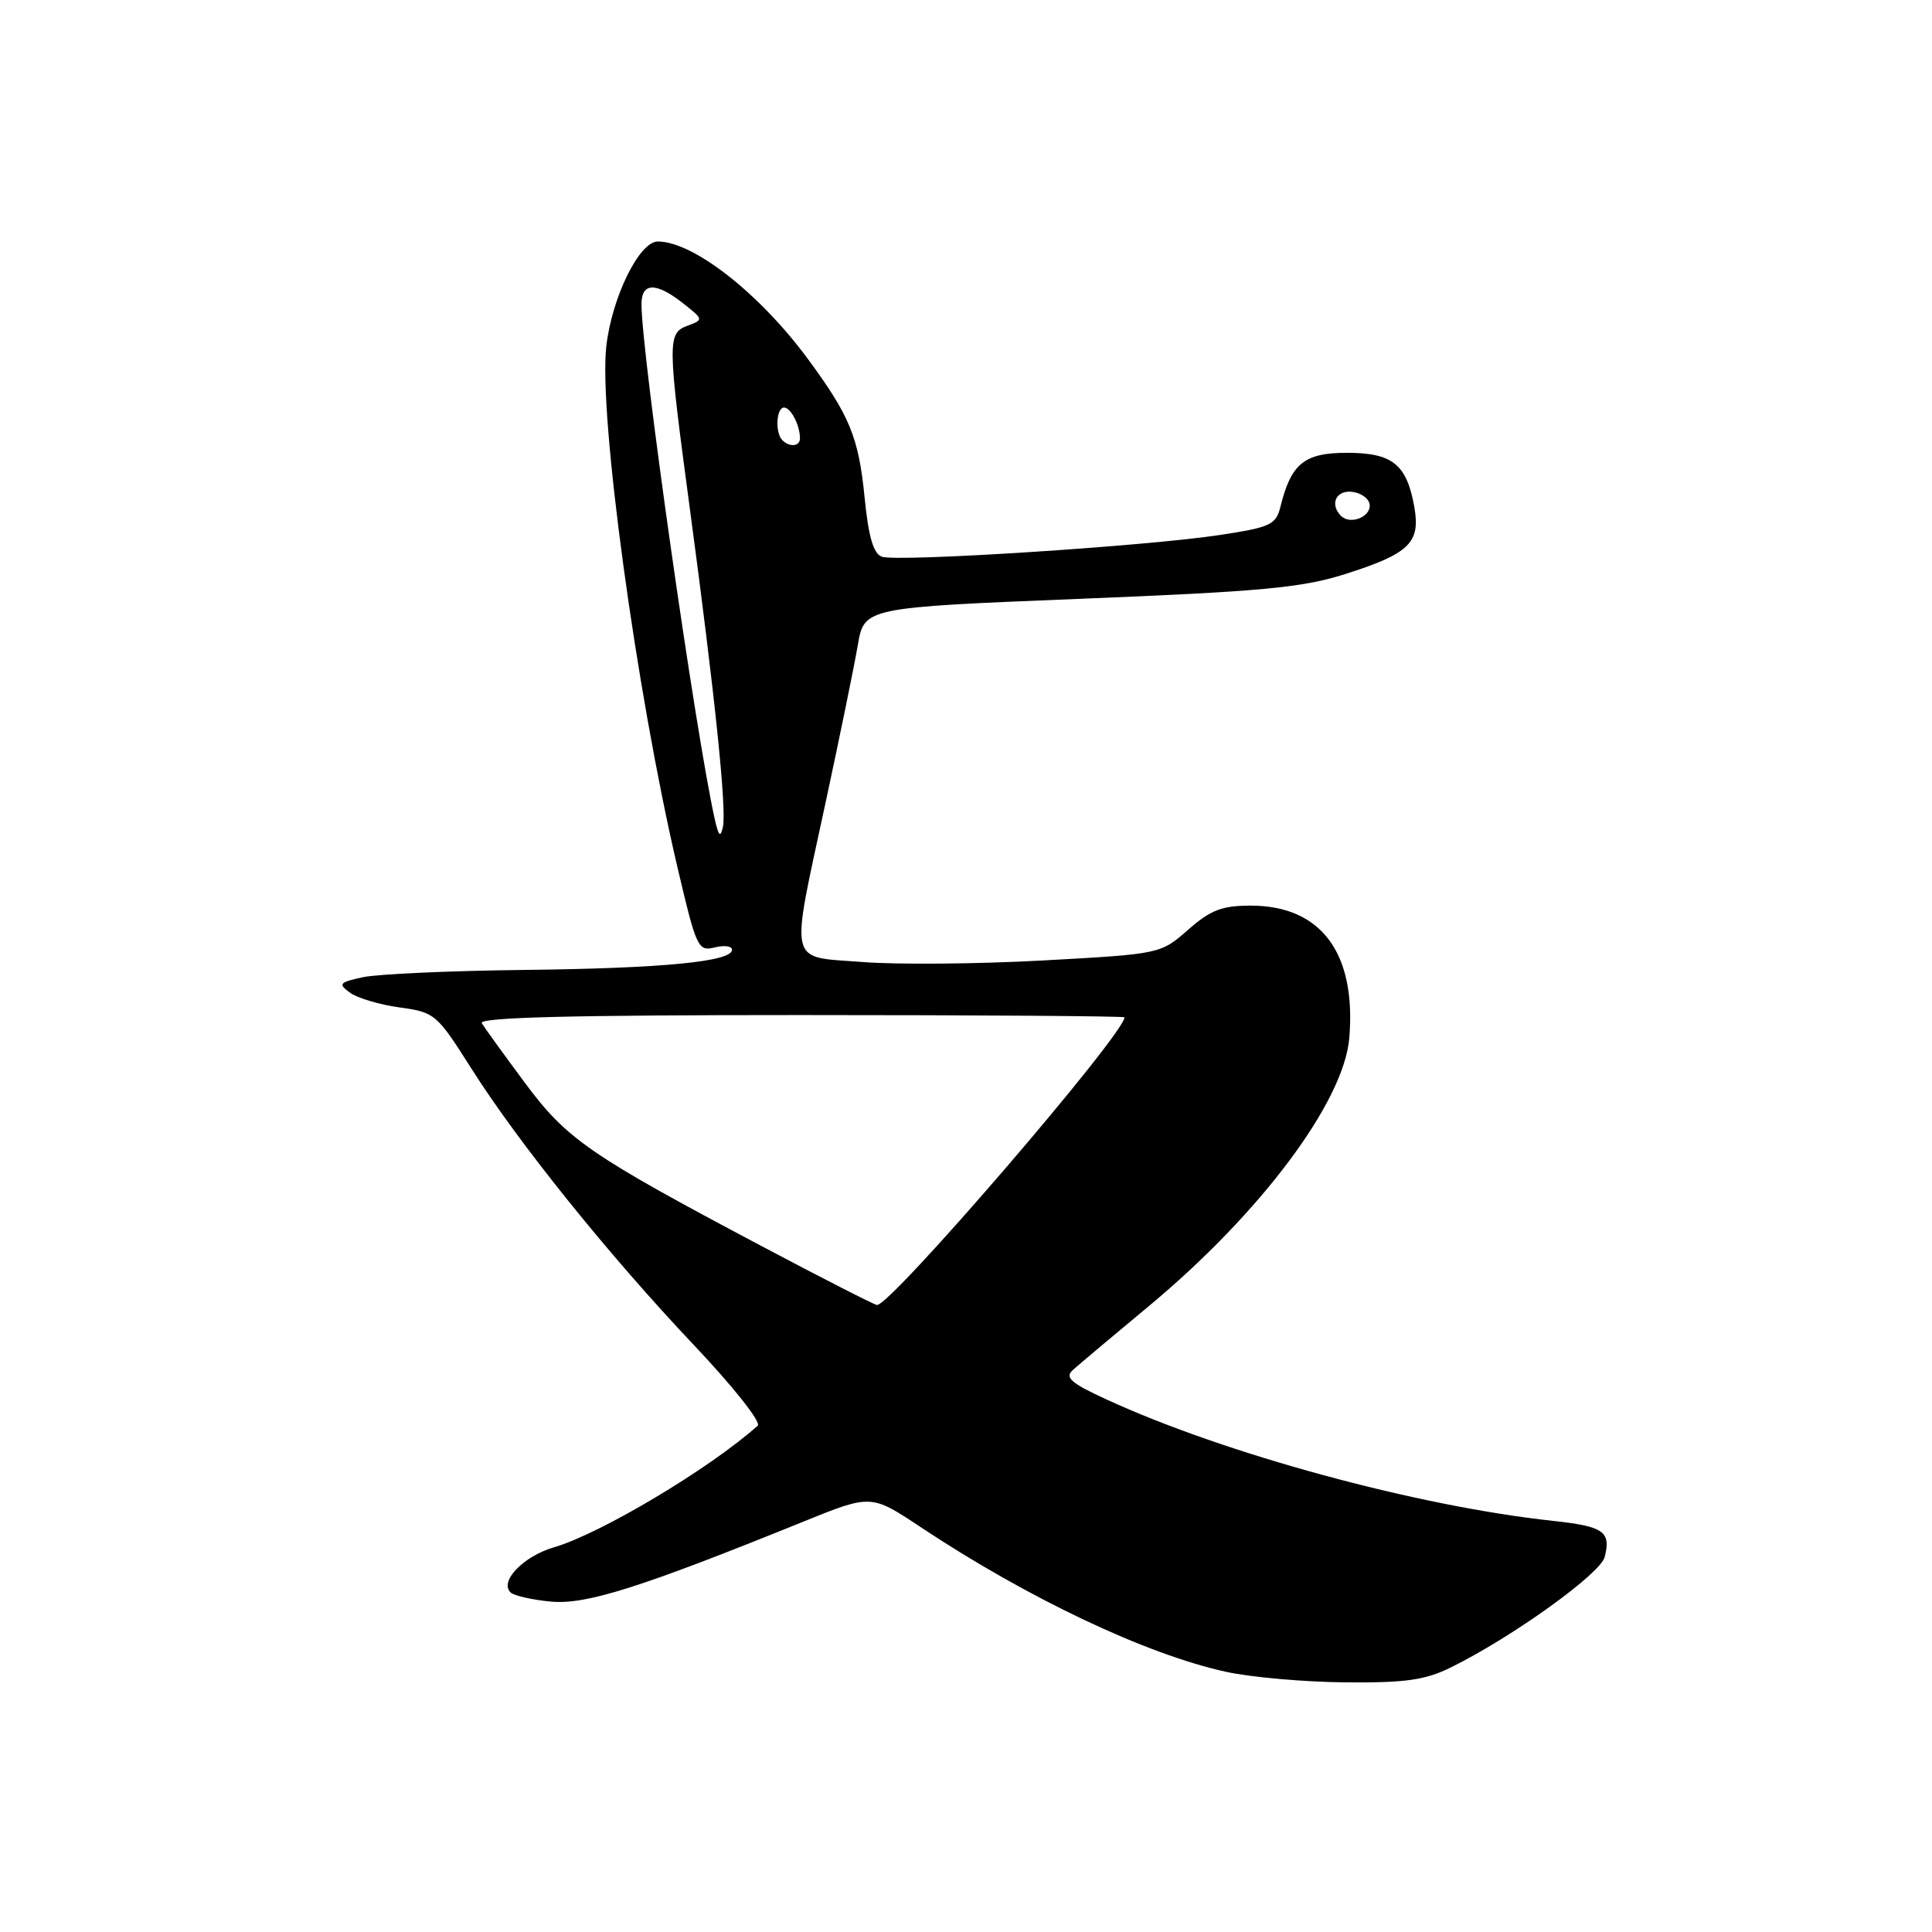 <?xml version="1.0" encoding="UTF-8" standalone="no"?>
<!DOCTYPE svg PUBLIC "-//W3C//DTD SVG 1.1//EN" "http://www.w3.org/Graphics/SVG/1.1/DTD/svg11.dtd" >
<svg xmlns="http://www.w3.org/2000/svg" xmlns:xlink="http://www.w3.org/1999/xlink" version="1.1" viewBox="0 0 256 256">
 <g >
 <path fill="currentColor"
d=" M 192.29 220.92 C 200.40 216.92 212.07 208.53 212.63 206.31 C 213.49 202.93 212.50 202.25 205.75 201.52 C 187.78 199.58 162.32 192.66 146.65 185.45 C 141.90 183.27 141.06 182.54 142.15 181.54 C 142.89 180.87 147.39 177.08 152.14 173.14 C 167.02 160.79 178.09 146.00 178.79 137.52 C 179.72 126.27 175.05 120.00 165.72 120.00 C 161.91 120.00 160.41 120.58 157.42 123.21 C 153.76 126.41 153.76 126.41 138.13 127.27 C 129.53 127.74 118.79 127.83 114.25 127.47 C 104.30 126.69 104.67 128.32 109.40 106.32 C 111.27 97.62 113.19 88.25 113.66 85.50 C 114.52 80.50 114.52 80.50 143.01 79.35 C 167.19 78.38 172.52 77.88 178.20 76.08 C 186.77 73.36 188.25 71.92 187.40 67.15 C 186.39 61.51 184.51 60.00 178.46 60.00 C 172.83 60.00 171.07 61.43 169.67 67.13 C 169.08 69.52 168.37 69.86 161.76 70.87 C 152.04 72.37 118.78 74.51 116.83 73.76 C 115.72 73.34 115.07 71.06 114.56 65.88 C 113.77 57.94 112.60 55.08 107.00 47.50 C 100.59 38.83 91.85 32.00 87.16 32.00 C 84.71 32.00 81.09 39.37 80.34 45.87 C 79.30 54.90 84.30 91.56 89.74 114.81 C 92.27 125.61 92.49 126.09 94.69 125.54 C 95.96 125.22 97.00 125.36 97.00 125.85 C 97.00 127.42 87.87 128.31 69.50 128.52 C 59.60 128.63 49.95 129.07 48.06 129.49 C 44.94 130.17 44.78 130.37 46.38 131.54 C 47.36 132.25 50.31 133.13 52.95 133.49 C 57.61 134.13 57.88 134.36 62.43 141.54 C 68.70 151.45 80.69 166.34 92.01 178.30 C 97.16 183.74 100.90 188.46 100.40 188.91 C 94.09 194.56 79.58 203.23 73.42 205.02 C 69.33 206.22 66.12 209.56 67.67 211.02 C 68.13 211.44 70.53 211.99 73.00 212.22 C 77.64 212.66 84.87 210.37 106.46 201.62 C 115.42 197.99 115.42 197.99 121.96 202.33 C 136.18 211.78 151.89 219.22 162.48 221.53 C 165.79 222.25 172.91 222.88 178.29 222.92 C 186.30 222.99 188.85 222.62 192.29 220.92 Z  M 101.00 165.16 C 78.08 153.02 75.09 150.96 69.50 143.41 C 66.75 139.70 64.20 136.18 63.84 135.58 C 63.37 134.81 75.54 134.50 106.09 134.50 C 129.69 134.50 149.00 134.64 149.00 134.80 C 149.00 137.03 117.94 173.13 116.20 172.92 C 115.81 172.87 108.97 169.38 101.00 165.16 Z  M 94.70 108.50 C 92.10 96.79 85.00 46.88 85.00 40.31 C 85.00 37.41 86.92 37.36 90.50 40.18 C 93.22 42.32 93.23 42.37 91.13 43.15 C 88.41 44.15 88.42 45.13 91.42 67.50 C 94.73 92.12 96.30 107.25 95.79 109.56 C 95.47 111.06 95.22 110.82 94.70 108.50 Z  M 177.70 68.37 C 176.13 66.79 177.06 64.87 179.25 65.18 C 180.49 65.36 181.50 66.17 181.50 66.99 C 181.50 68.58 178.87 69.53 177.70 68.37 Z  M 103.67 58.33 C 102.68 57.35 102.86 54.00 103.89 54.00 C 104.79 54.00 106.00 56.35 106.00 58.08 C 106.00 59.15 104.63 59.30 103.67 58.33 Z "/>
</g>
</svg>